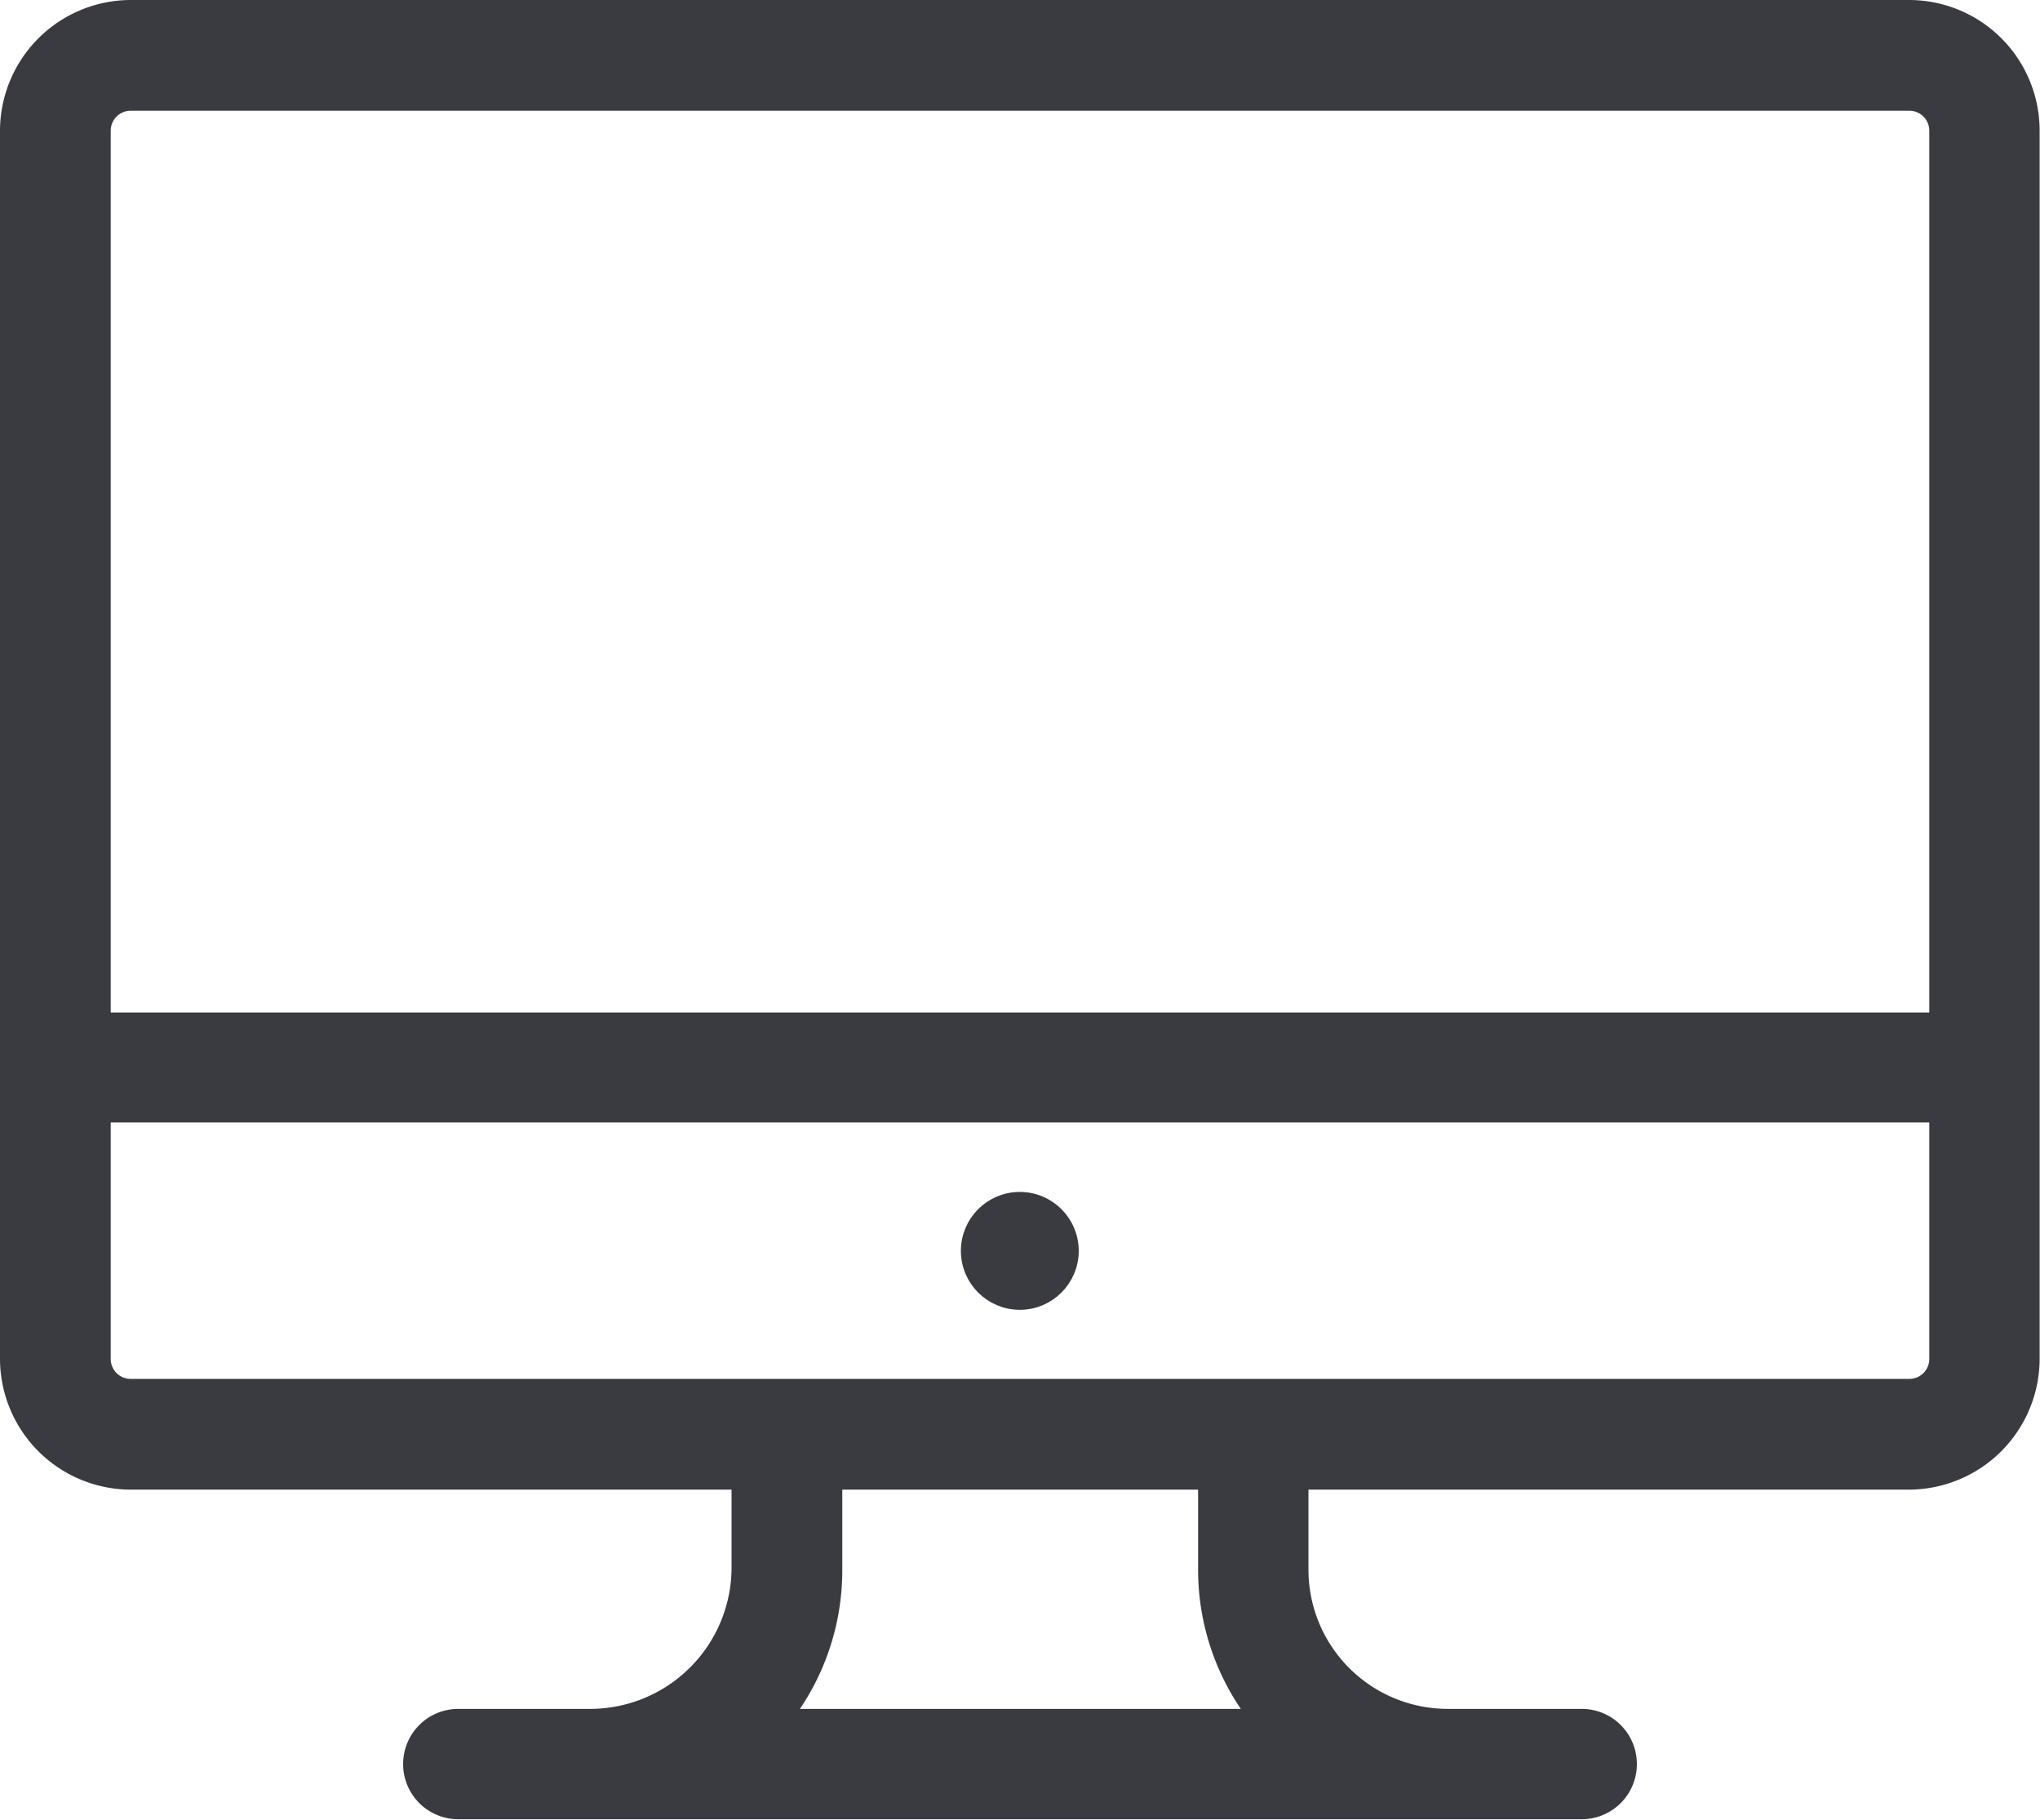 <svg xmlns="http://www.w3.org/2000/svg" viewBox="0 0 54.35 48.47"><defs><style>.cls-1{fill:#3a3a41;stroke:#3a3a41;stroke-miterlimit:10;stroke-width:0.46px;}</style></defs><title>pictopcpicto</title><g id="Capa_2" data-name="Capa 2"><g id="Capa_1-2" data-name="Capa 1"><path class="cls-1" d="M50.86.23H3.48A3.26,3.26,0,0,0,.23,3.48V36.2a3.26,3.26,0,0,0,3.25,3.25H19.72v2.36a4,4,0,0,1-3.94,3.94H12.21a1.24,1.24,0,1,0,0,2.48H42.14a1.24,1.24,0,1,0,0-2.48H38.56a3.94,3.94,0,0,1-3.93-3.94V39.45H50.86a3.26,3.26,0,0,0,3.25-3.25V3.48A3.25,3.25,0,0,0,50.86.23Zm-30,45.52a6.36,6.36,0,0,0,1.35-3.93V39.45h9.94v2.37a6.37,6.37,0,0,0,1.36,3.93ZM51.63,36.2a.76.76,0,0,1-.77.76H3.48a.76.76,0,0,1-.76-.76V29.67H51.63Zm0-9H2.72V3.48a.76.76,0,0,1,.76-.76H50.86a.76.76,0,0,1,.77.76v23.7Z"/><circle class="cls-1" cx="27.17" cy="33.32" r="1.34"/></g></g></svg>